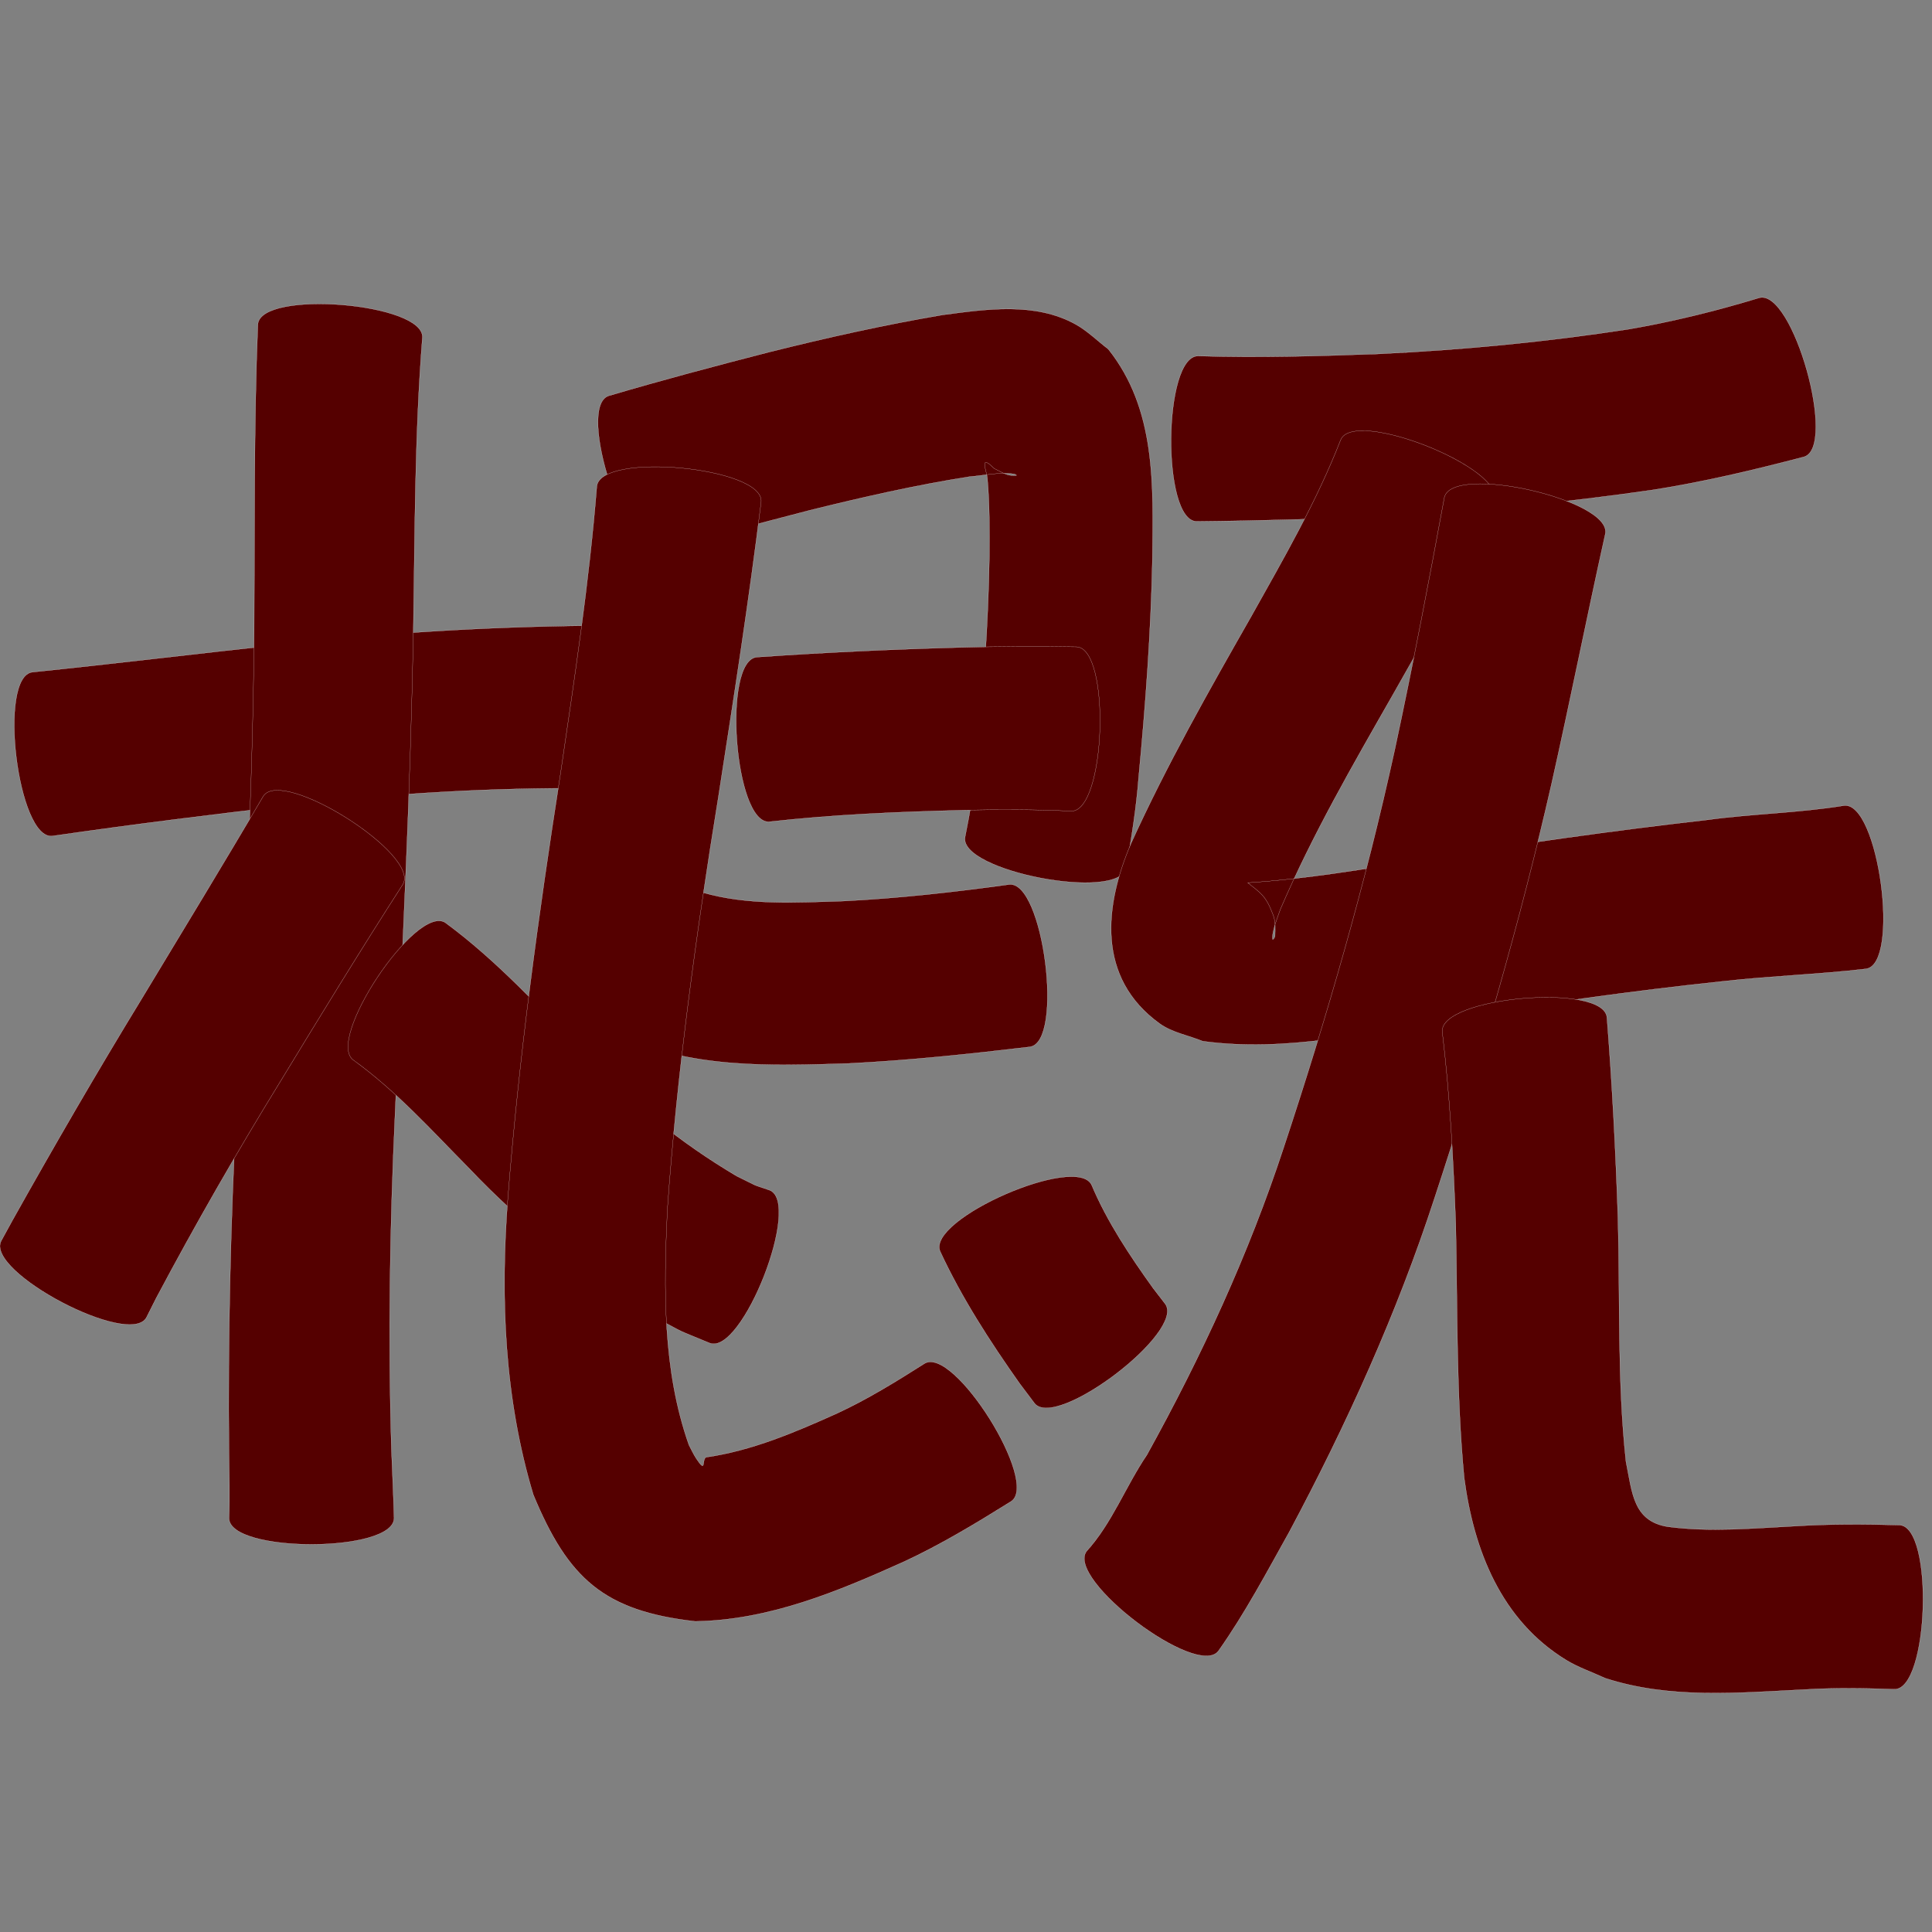 <?xml version="1.0" encoding="utf-8" ?>

<!DOCTYPE svg PUBLIC "-//W3C//DTD SVG 1.1//EN" 
  "http://www.w3.org/Graphics/SVG/1.1/DTD/svg11.dtd">
<svg 
    xmlns="http://www.w3.org/2000/svg"
    xmlns:xlink="http://www.w3.org/1999/xlink"
    xmlns:sodipodi="http://sodipodi.sourceforge.net/DTD/sodipodi-0.dtd"
    xmlns:inkscape="http://www.inkscape.org/namespaces/inkscape"
    width="1024" height="1024" id="U6982">
<rect width="100%" height="100%" fill="#808080" stroke="none"/>
<path d="m 10257.151,13668.264 c 44.064,-4.543 88.04,-9.903 132.082,-14.661 53.933,-6.086 108.098,-9.369 162.357,-9.969 13.532,-0.02 27.062,0.153 40.594,0.06 18.505,0.234 17.401,87.47 -1.105,87.236 l 0,0 c -13.082,-0.405 -26.162,-0.933 -39.25,-1.126 -51.194,-0.323 -102.315,2.541 -153.171,8.555 -43.697,5.001 -87.342,10.447 -130.875,16.733 -18.419,2.256 -29.051,-84.572 -10.632,-86.828 z" id="path23411" inkscape:connector-curvature="0" style="fill:#550000;fill-opacity:1;fill-rule:nonzero;stroke:#f9f9f9;stroke-width:0.1;stroke-miterlimit:4;stroke-dasharray:none" transform="translate(-10240, -13312)"/><path d="m 10463.866,13491.046 c -4.141,51.796 -3.943,103.839 -4.809,155.763 -1.434,85.271 -5.994,170.442 -9.671,255.634 -2.786,59.179 -3.734,118.415 -1.923,177.631 0.463,12.176 1.067,24.343 1.407,36.522 0.01,18.555 -87.451,18.623 -87.466,0.07 l 0,0 c 0.41,-11.623 0.09,-23.243 -0.05,-34.87 -0.602,-61.086 0.846,-122.157 4.038,-183.166 4.015,-84.223 8.675,-168.451 9.315,-252.789 0.339,-53.986 -0.208,-108.004 1.972,-161.959 1.52,-18.496 88.711,-11.33 87.191,7.166 z" id="path23413" inkscape:connector-curvature="0" style="fill:#550000;fill-opacity:1;fill-rule:nonzero;stroke:#f9f9f9;stroke-width:0.1;stroke-miterlimit:4;stroke-dasharray:none" transform="translate(-10240, -13312)"/><path d="m 10453.44,13780.86 c -22.249,34.529 -43.677,69.585 -65.04,104.667 -23.089,37.522 -45.036,75.732 -65.687,114.647 -1.687,3.349 -3.374,6.698 -5.06,10.048 -8.599,16.335 -85.604,-24.201 -77.005,-40.536 l 0,0 c 2.007,-3.669 4.015,-7.337 6.022,-11.005 22.155,-39.561 44.899,-78.794 68.543,-117.487 21.5,-35.677 43.218,-71.227 64.299,-107.155 9.932,-15.683 83.86,31.138 73.928,46.821 z" id="path23415" inkscape:connector-curvature="0" style="fill:#550000;fill-opacity:1;fill-rule:nonzero;stroke:#f9f9f9;stroke-width:0.1;stroke-miterlimit:4;stroke-dasharray:none" transform="translate(-10240, -13312)"/><path d="m 10476.089,13801.069 c 27.382,20.146 50.338,45.471 74.008,69.685 23.859,25.279 50.704,47.134 80.626,64.75 12.307,5.985 6.522,3.681 17.184,7.324 17.189,6.738 -14.575,87.766 -31.763,81.028 l 0,0 c -20.176,-8.398 -10.108,-3.682 -30.158,-14.246 -35.705,-21.957 -68.465,-47.956 -97.395,-78.401 -19.579,-19.811 -38.459,-40.843 -61.118,-57.216 -15.47,-10.313 33.147,-83.237 48.616,-72.924 z" id="path23417" inkscape:connector-curvature="0" style="fill:#550000;fill-opacity:1;fill-rule:nonzero;stroke:#f9f9f9;stroke-width:0.1;stroke-miterlimit:4;stroke-dasharray:none" transform="translate(-10240, -13312)"/><path d="m 10562.614,13521.797 c 28.142,-8.32 56.509,-15.837 84.925,-23.152 30.489,-7.617 61.163,-14.507 92.152,-19.744 23.092,-3.044 48.923,-6.942 70.444,5.015 6.324,3.513 11.519,8.754 17.278,13.131 25.462,31.949 23.794,72.135 23.396,110.852 -0.769,38.789 -3.643,77.486 -7.303,116.095 -1.236,16.119 -3.756,32.047 -6.627,47.936 -3.458,18.109 -88.823,1.807 -85.365,-16.302 l 0,0 c 2.718,-13.226 4.859,-26.532 5.979,-40.005 3.605,-36.039 6.347,-72.179 6.887,-108.409 0.07,-13.929 0.196,-27.784 -1.04,-41.672 -0.247,-2.772 -2.912,-9.342 -0.314,-8.344 1.589,0.61 2.667,2.116 4,3.174 2.289,1.068 4.455,2.453 6.866,3.203 1.53,0.475 3.192,0.564 4.786,0.418 0.46,-0.04 -0.707,-0.68 -1.163,-0.749 -7.871,-1.2 -15.991,0.804 -23.779,1.415 -28.468,4.484 -56.583,10.88 -84.548,17.805 -26.528,6.876 -53.092,13.781 -79.084,22.506 -17.644,5.832 -45.133,-77.342 -27.49,-83.173 z" id="path23419" inkscape:connector-curvature="0" style="fill:#550000;fill-opacity:1;fill-rule:nonzero;stroke:#f9f9f9;stroke-width:0.1;stroke-miterlimit:4;stroke-dasharray:none" transform="translate(-10240, -13312)"/><path d="m 10641.216,13660.296 c 35.887,-2.485 71.813,-4.152 107.771,-5.13 20.503,-0.566 41.015,-0.726 61.521,-0.333 18.47,0.595 15.664,87.664 -2.806,87.069 l 0,0 c -18.818,-0.907 -37.665,-0.913 -56.5,-0.501 -34.542,0.832 -69.102,2.283 -103.458,6.131 -18.506,1.385 -25.034,-85.851 -6.528,-87.236 z" id="path23421" inkscape:connector-curvature="0" style="fill:#550000;fill-opacity:1;fill-rule:nonzero;stroke:#f9f9f9;stroke-width:0.1;stroke-miterlimit:4;stroke-dasharray:none" transform="translate(-10240, -13312)"/><path d="m 10612.099,13784.952 c 24.117,7.033 49.933,5.407 74.736,4.646 29.456,-1.462 58.767,-4.761 87.969,-8.783 18.253,-2.334 29.254,83.713 11.001,86.046 l 0,0 c -32.003,3.797 -64.069,7.192 -96.27,8.79 -40.988,1.31 -83.622,2.867 -121.64,-15.028 -16.052,-9.377 28.152,-85.048 44.204,-75.671 z" id="path23423" inkscape:connector-curvature="0" style="fill:#550000;fill-opacity:1;fill-rule:nonzero;stroke:#f9f9f9;stroke-width:0.1;stroke-miterlimit:4;stroke-dasharray:none" transform="translate(-10240, -13312)"/><path d="m 10643.415,13578.055 c -6.47,52.415 -14.621,104.597 -22.719,156.778 -11.8,72.541 -21.823,145.322 -27.004,218.647 -1.909,41.728 -2.598,84.501 11.44,124.357 1.283,2.378 2.359,4.879 3.849,7.133 5.6,8.469 2.802,0.741 5.232,-0.595 24.419,-3.507 47.229,-13.269 69.547,-23.31 16.133,-7.477 31.222,-16.817 46.2,-26.322 15.506,-9.729 61.367,63.364 45.862,73.093 l 0,0 c -18.408,11.442 -36.922,22.728 -56.63,31.854 -35.155,15.862 -71.557,31.067 -110.739,31.665 -48.357,-5.46 -67.353,-22.657 -85.805,-67.156 -15.349,-51.042 -17.515,-104.009 -13.472,-157.029 5.911,-75.393 16.197,-150.269 27.878,-224.974 7.442,-50.647 15.202,-101.323 19.276,-152.379 1.747,-18.473 88.832,-10.235 87.085,8.238 z" id="path23425" inkscape:connector-curvature="0" style="fill:#550000;fill-opacity:1;fill-rule:nonzero;stroke:#f9f9f9;stroke-width:0.1;stroke-miterlimit:4;stroke-dasharray:none" transform="translate(-10240, -13312)"/><path d="m 10818.644,13940.199 c 8.315,19.587 20.181,37.339 32.527,54.565 2.119,2.749 4.238,5.498 6.357,8.247 11.173,14.698 -58.113,67.365 -69.285,52.667 l 0,0 c -2.648,-3.521 -5.295,-7.043 -7.942,-10.564 -15.673,-22.219 -30.498,-45.104 -41.985,-69.821 -7.444,-17.04 72.884,-52.135 80.328,-35.094 z" id="path23427" inkscape:connector-curvature="0" style="fill:#550000;fill-opacity:1;fill-rule:nonzero;stroke:#f9f9f9;stroke-width:0.1;stroke-miterlimit:4;stroke-dasharray:none" transform="translate(-10240, -13312)"/><path d="m 10875.034,13500.697 c 32.065,0.965 64.138,0.09 96.181,-1.141 44.167,-2.094 88.186,-6.32 131.883,-13.045 23.434,-4.027 46.554,-9.728 69.295,-16.644 17.882,-5.024 41.565,79.274 23.682,84.298 l 0,0 c -26.506,6.927 -53.185,13.304 -80.277,17.521 -46.745,6.768 -93.766,11.281 -140.937,13.805 -33.519,1.552 -67.048,2.539 -100.603,2.86 -18.594,-0.165 -17.818,-87.818 0.776,-87.654 z" id="path23435" inkscape:connector-curvature="0" style="fill:#550000;fill-opacity:1;fill-rule:nonzero;stroke:#f9f9f9;stroke-width:0.1;stroke-miterlimit:4;stroke-dasharray:none" transform="translate(-10240, -13312)"/><path d="m 11031.925,13577.62 c -15.364,35.639 -34.765,69.305 -53.897,103.003 -21.124,36.994 -42.471,73.956 -59.321,113.135 -0.583,1.743 -4.811,12.147 -4.223,16.022 0.107,0.705 1.289,-0.98 1.309,-1.693 0.102,-3.689 0.344,-7.578 -0.957,-11.032 -3.945,-10.477 -6.572,-11.608 -13.487,-17.177 31.142,-1.989 62.014,-7.297 92.82,-12.251 49.962,-8.218 100.109,-15.305 150.416,-21.036 24.153,-3.305 48.666,-3.688 72.733,-7.602 18.353,-2.483 30.059,84.036 11.705,86.519 l 0,0 c -24.948,2.929 -50.081,3.735 -75.05,6.514 -48.836,5.157 -97.488,11.966 -145.902,20.194 -43,7.216 -86.932,17.63 -130.637,11.638 -7.616,-3.121 -16.182,-4.533 -22.847,-9.361 -33.536,-24.296 -29.323,-62.537 -14.948,-95.812 18.792,-41.317 41.197,-80.782 63.657,-120.194 17.017,-30.4 34.579,-60.737 47.261,-93.276 6.875,-17.261 88.243,15.148 81.368,32.409 z" id="path23437" inkscape:connector-curvature="0" style="fill:#550000;fill-opacity:1;fill-rule:nonzero;stroke:#f9f9f9;stroke-width:0.1;stroke-miterlimit:4;stroke-dasharray:none" transform="translate(-10240, -13312)"/><path d="m 11090.82,13595.085 c -9.773,43.998 -18.531,88.21 -28.42,132.189 -16.884,74.126 -38.18,147.121 -61.91,219.314 -20.038,61.535 -46.754,120.429 -77.178,177.437 -11.95,21.337 -23.387,43.043 -37.533,63.034 -11.218,14.819 -81.075,-38.064 -69.857,-52.883 l 0,0 c 13.498,-14.849 20.81,-34.655 31.988,-51.085 28.832,-52.132 53.876,-106.233 72.491,-162.926 22.988,-69.405 43.337,-139.684 58.925,-211.154 9.508,-44.298 18.041,-88.774 26.201,-133.337 4.118,-18.094 89.411,1.318 85.293,19.411 z" id="path23439" inkscape:connector-curvature="0" style="fill:#550000;fill-opacity:1;fill-rule:nonzero;stroke:#f9f9f9;stroke-width:0.1;stroke-miterlimit:4;stroke-dasharray:none" transform="translate(-10240, -13312)"/><path d="m 11091.693,13851.248 c 2.79,35.348 4.643,70.746 5.842,106.18 1.204,43.13 -0.431,86.332 4.263,129.281 3.335,16.434 3.766,31.512 22.118,34.476 22.532,3.004 45.357,0.827 67.949,-0.333 18.262,-1.152 36.552,-1.019 54.83,-0.534 18.46,0.581 15.722,87.6 -2.737,87.02 l 0,0 c -15.904,-0.594 -31.821,-0.825 -47.719,0.153 -35.298,1.751 -71.237,5.106 -105.477,-6.024 -6.896,-3.208 -14.202,-5.65 -20.688,-9.622 -34.426,-21.085 -48.928,-58.081 -54.01,-96.422 -4.29,-44.871 -3.506,-89.869 -4.485,-134.896 -1.302,-33.93 -3.077,-67.871 -7.142,-101.6 -1.629,-18.51 85.627,-26.188 87.256,-7.679 z" id="path23443" inkscape:connector-curvature="0" style="fill:#550000;fill-opacity:1;fill-rule:nonzero;stroke:#f9f9f9;stroke-width:0.1;stroke-miterlimit:4;stroke-dasharray:none" transform="translate(-10240, -13312)"/></svg>